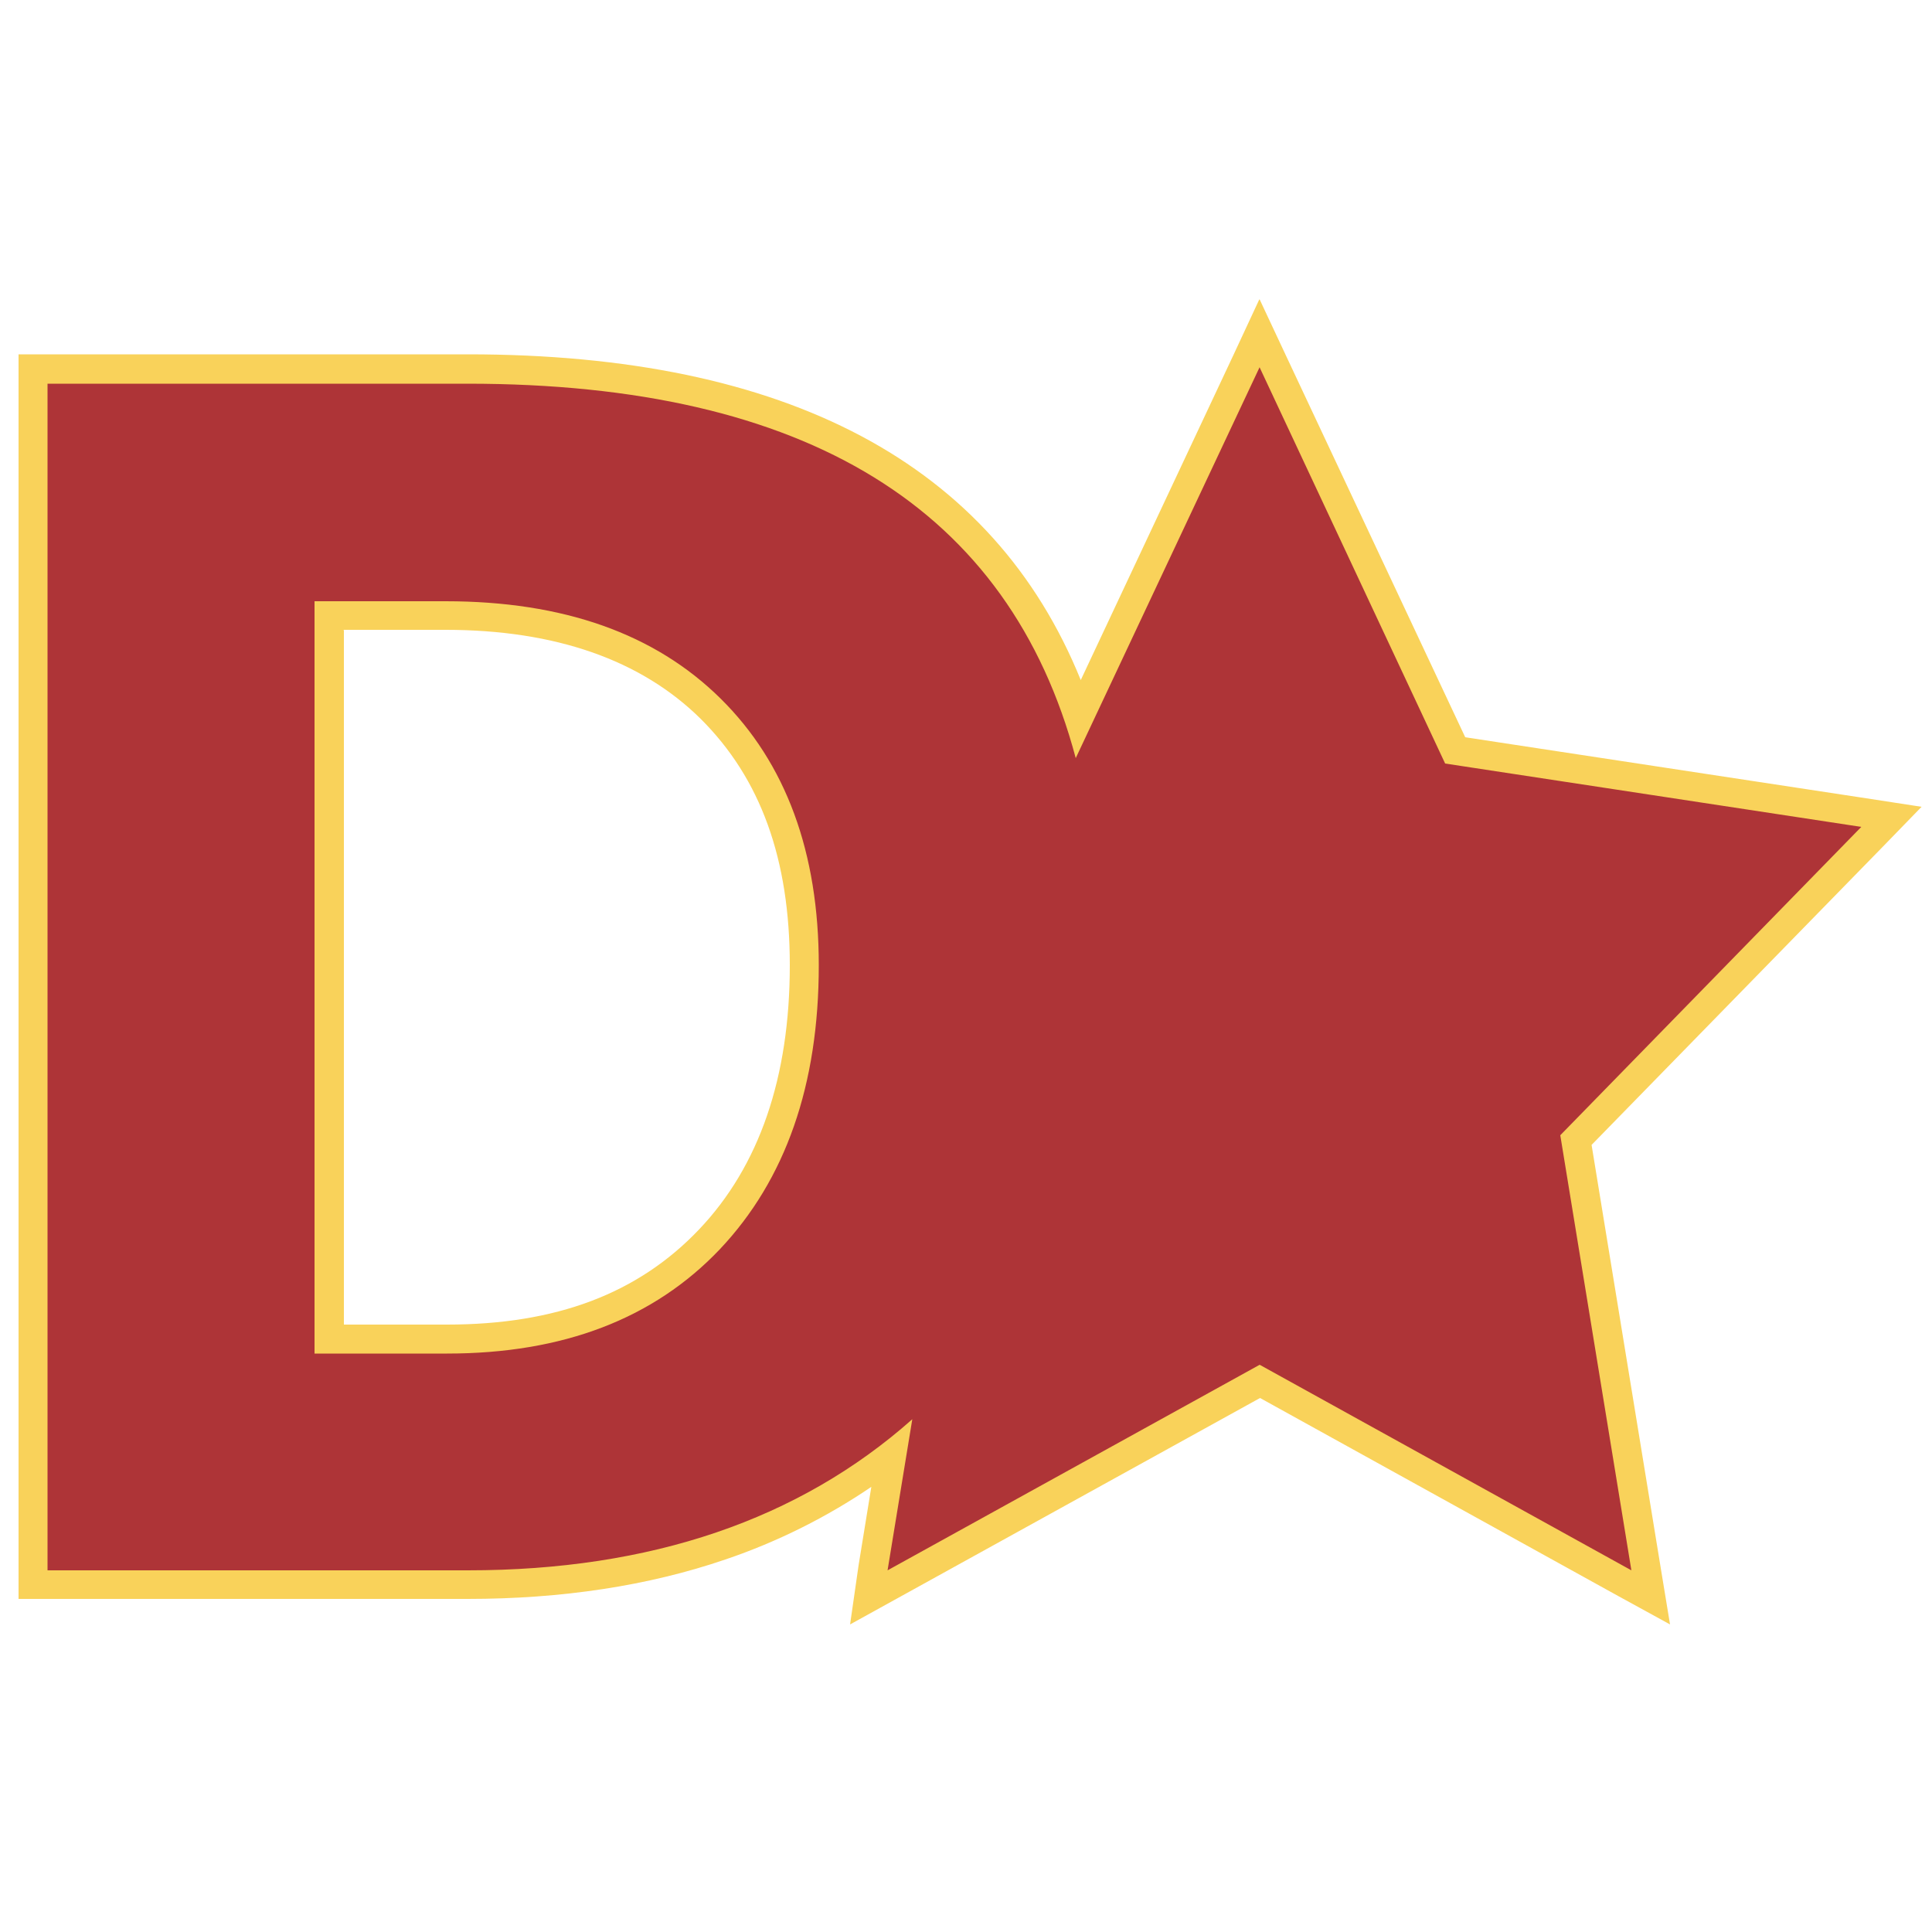 <svg xmlns="http://www.w3.org/2000/svg" viewBox="-215 -215 500 500"><path fill="#AE3437" d="M-99.3 131.6c28.8 0 51.6-8.7 67.9-25.8 16.3-17.2 24.6-41.1 24.6-71 0-28-8.2-50.4-24.3-66.4-16.1-16-39.2-24-68.6-24h-30.1v187.2h30.5zm115 30c-28.7 22.3-65.6 33.6-109.6 33.6h-112.6v-314.7h112.6c44.4 0 80.4 8.4 107.1 24.8a119 119 0 0151 65.5l46.8-99.5 50.6 107.9L274.5-3.6 192.8 80l19.4 118.4L111 142.5l-101.2 56 6-37z"/><path fill="#F9D25A" d="M-126.1-52h26.4c28.4 0 50.6 7.8 66 23 15.6 15.5 23.1 36.4 23.1 63.8 0 29-7.9 52-23.5 68.4-15.8 16.6-37 24.6-65.2 24.6H-126V-51.8zm237-85.5l-6.7 14.4L64.7-39c-22.7-56-76-84.3-158.6-84.3h-116.3v322.1H-94c24.4 0 46.8-3.4 66.7-10.2 13.6-4.6 26.3-11 37.8-18.8l-3.3 20.3L5 205.4l13.4-7.4 92.7-51.2 92.6 51.2 13.5 7.4-2.5-15.2-17.8-108.9 75.3-77.1 10.1-10.4L268-8.4 164.2-24.2l-46.5-99-6.7-14.3zm-244.5 272.8h34.3c30 0 53.5-9 70.6-27 17-18 25.6-42.5 25.6-73.5 0-29.2-8.5-52.3-25.4-69-17-16.8-40.7-25.2-71.2-25.2h-33.9v194.7M111-119.9L159-17.4 266.7-1l-77.9 79.8 18.4 112.6-96.2-53.2-96.3 53.2 6.4-39.1c-29.3 26-67.7 39.1-115 39.1h-108.8v-307.1H-94c87.8 0 140.2 32.3 157.4 96.9L111-120"/></svg>